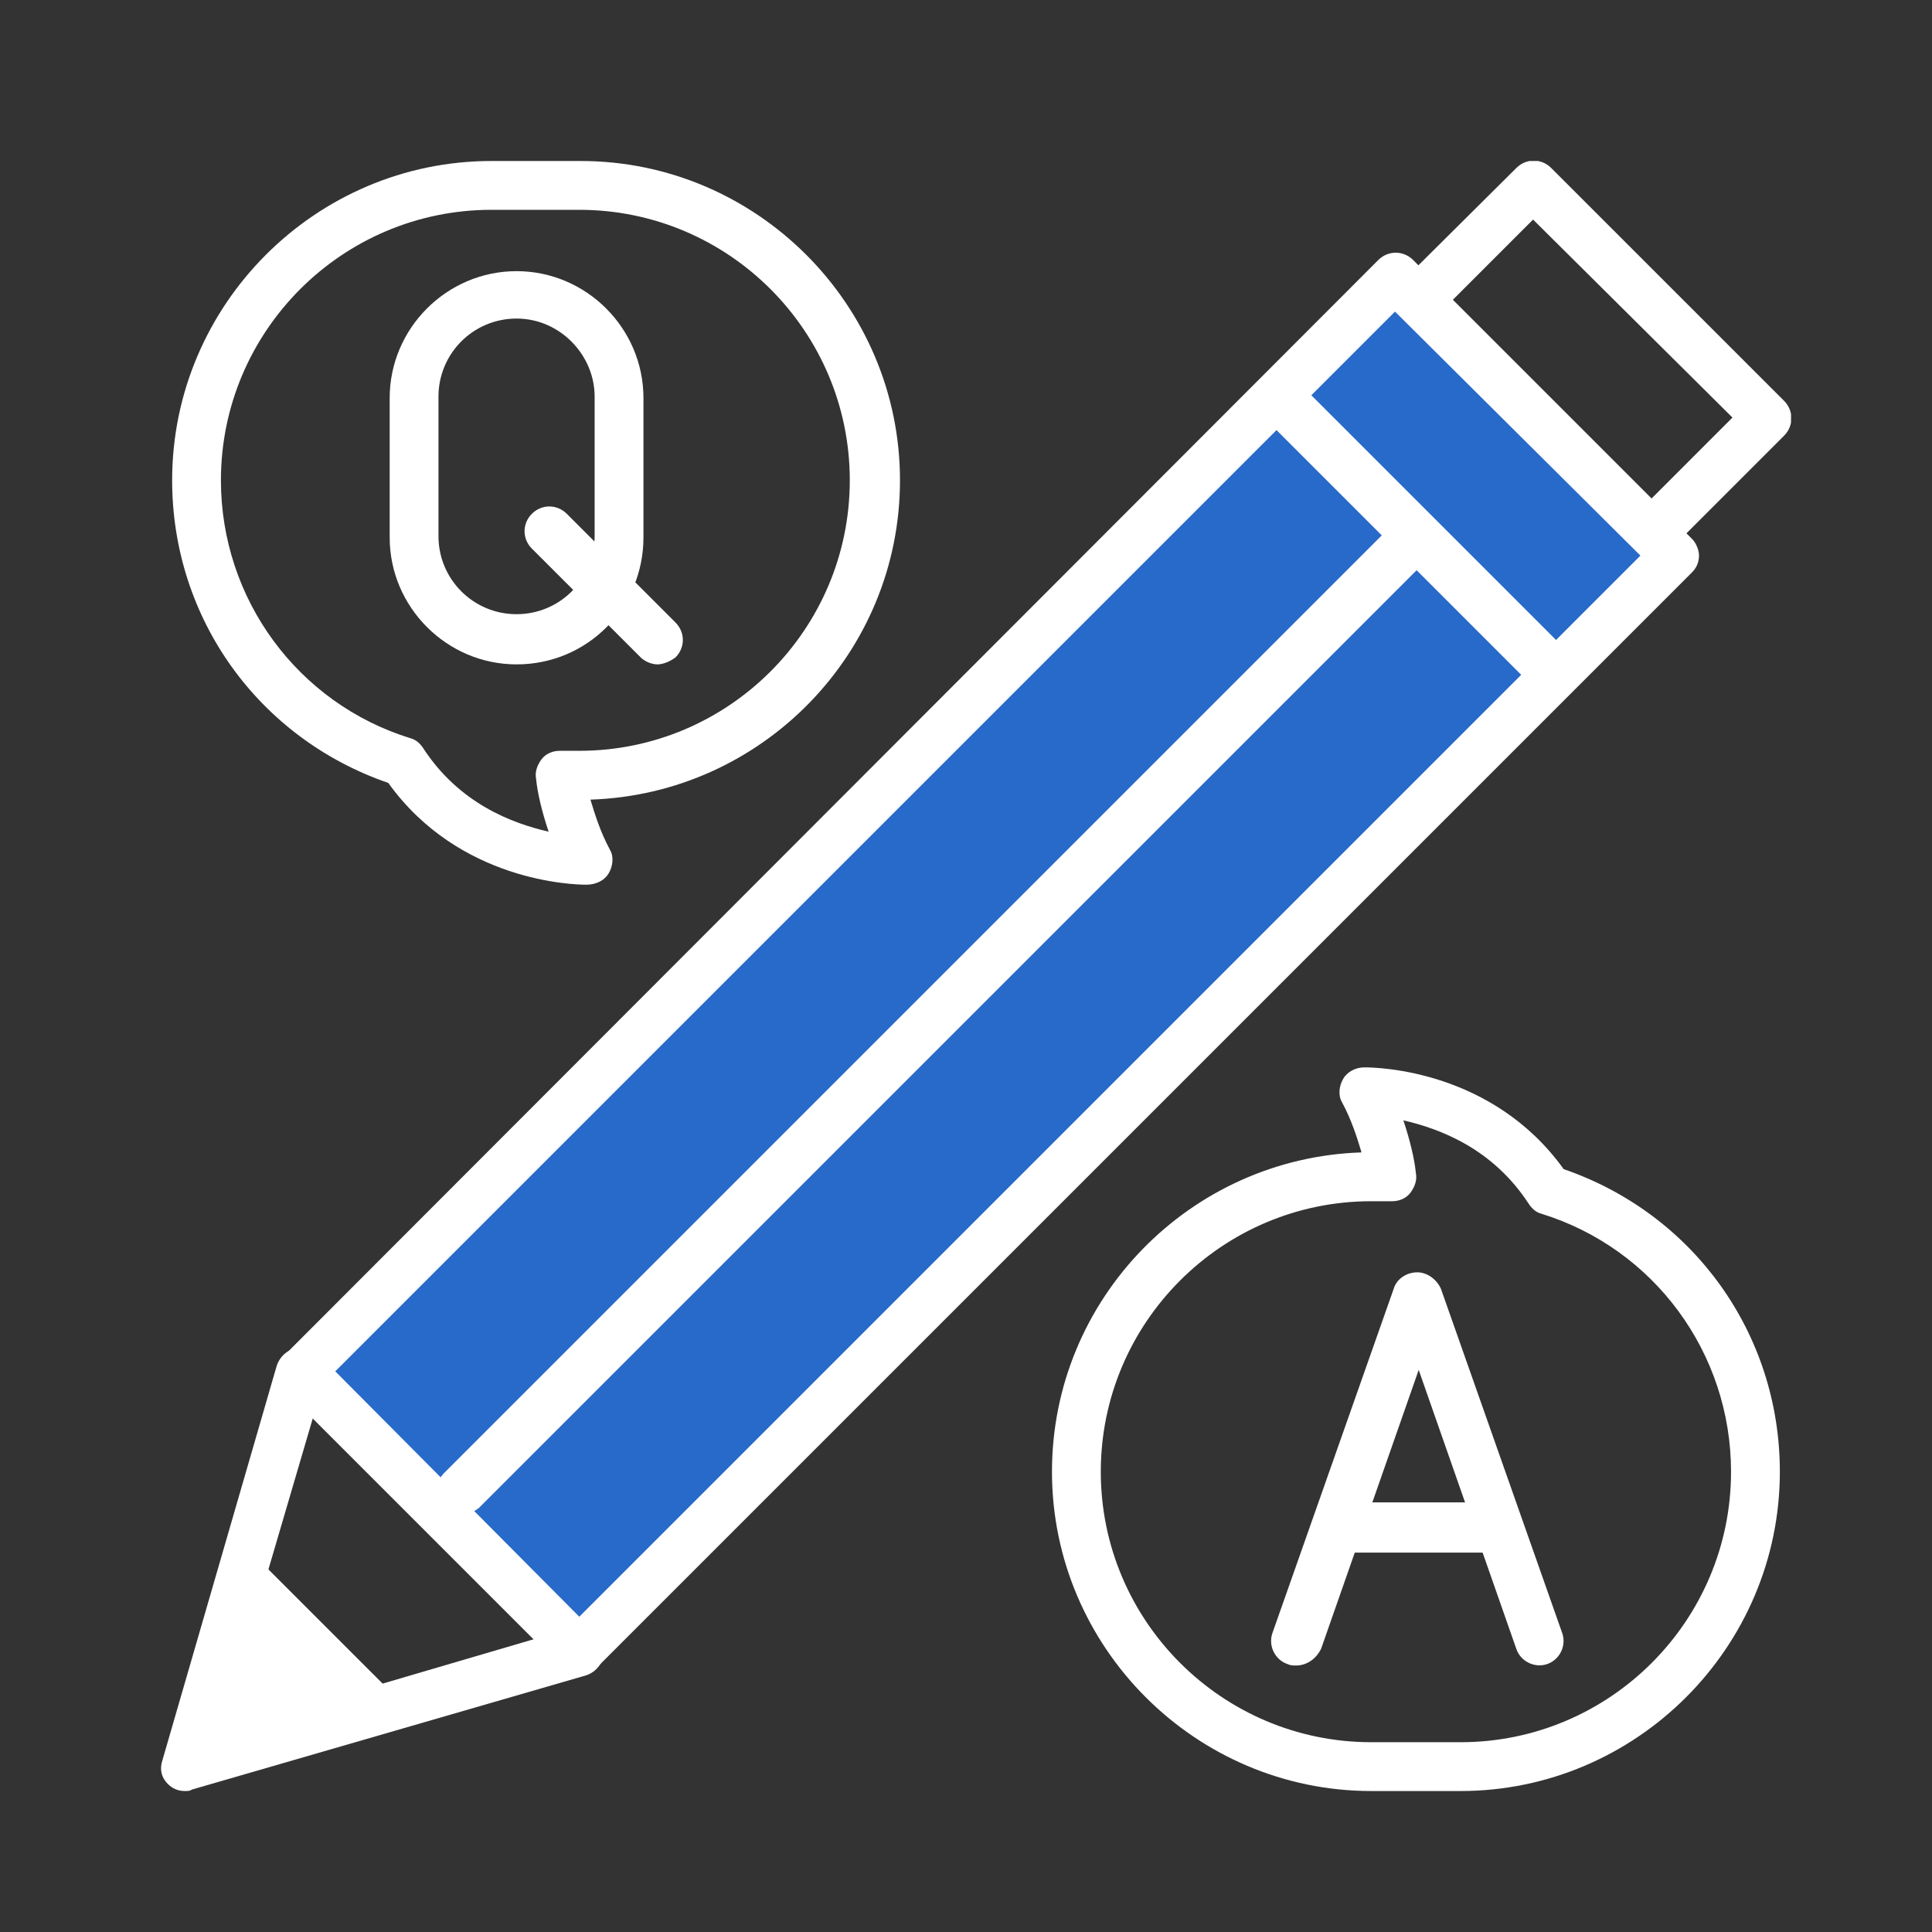 <svg width="60" height="60" viewBox="0 0 60 60" fill="none" xmlns="http://www.w3.org/2000/svg">
<rect x="0" y="0" width="60" height="60" fill="#333333" stroke="none"/>
<g clip-path="url(#clip0_353_3070)">
<path d="M40.248 51.724C40.162 51.724 40.075 51.724 39.989 51.681C39.599 51.551 39.383 51.118 39.512 50.728L43.28 40.032C43.366 39.729 43.669 39.513 44.016 39.513C44.319 39.513 44.622 39.729 44.752 40.032L48.52 50.728C48.65 51.118 48.433 51.551 48.043 51.681C47.654 51.811 47.22 51.594 47.09 51.205L44.059 42.544L41.028 51.205C40.855 51.551 40.552 51.724 40.248 51.724Z" fill="white"/>
<path d="M46.051 48.217H41.938C41.505 48.217 41.158 47.871 41.158 47.438C41.158 47.005 41.505 46.658 41.938 46.658H46.051C46.485 46.658 46.831 47.005 46.831 47.438C46.788 47.871 46.441 48.217 46.051 48.217Z" fill="white"/>
<path d="M16.042 20.633C13.877 20.633 12.102 18.857 12.102 16.692V12.361C12.102 10.196 13.877 8.421 16.042 8.421C18.207 8.421 19.983 10.196 19.983 12.361V16.692C19.983 18.857 18.251 20.633 16.042 20.633ZM16.042 9.893C14.7 9.893 13.617 10.976 13.617 12.318V16.649C13.617 17.991 14.7 19.074 16.042 19.074C17.385 19.074 18.467 17.991 18.467 16.649V12.318C18.467 11.019 17.385 9.893 16.042 9.893Z" fill="white"/>
<path d="M20.416 20.633C20.242 20.633 20.026 20.546 19.896 20.416L16.518 17.038C16.215 16.735 16.215 16.259 16.518 15.956C16.822 15.653 17.298 15.653 17.601 15.956L20.979 19.334C21.282 19.637 21.282 20.113 20.979 20.416C20.805 20.546 20.589 20.633 20.416 20.633Z" fill="white"/>
<path d="M18.207 27.475C17.817 27.475 14.266 27.388 12.058 24.314C8.031 22.928 5.346 19.204 5.346 14.916C5.346 9.46 9.806 5 15.262 5H18.034C23.49 5 27.95 9.46 27.95 14.916C27.95 20.286 23.663 24.66 18.337 24.833C18.467 25.266 18.64 25.829 18.943 26.392C19.073 26.609 19.03 26.912 18.9 27.128C18.77 27.345 18.51 27.475 18.207 27.475C18.207 27.475 18.25 27.475 18.207 27.475ZM15.262 6.516C10.629 6.516 6.861 10.283 6.861 14.916C6.861 18.597 9.243 21.845 12.751 22.928C12.924 22.971 13.054 23.101 13.14 23.231C14.266 24.963 15.912 25.569 17.038 25.829C16.821 25.18 16.691 24.617 16.648 24.183C16.605 23.967 16.691 23.75 16.821 23.577C16.951 23.404 17.168 23.317 17.384 23.317H17.99C22.624 23.317 26.391 19.55 26.391 14.916C26.391 10.283 22.624 6.516 17.99 6.516H15.262V6.516Z" fill="white"/>
<path d="M45.358 55.622H42.587C37.13 55.622 32.67 51.162 32.67 45.706C32.67 40.336 36.957 35.962 42.283 35.789C42.153 35.356 41.98 34.793 41.677 34.23C41.547 34.014 41.59 33.71 41.72 33.494C41.85 33.277 42.11 33.148 42.37 33.148C42.803 33.148 46.354 33.234 48.562 36.309C52.59 37.694 55.275 41.419 55.275 45.706C55.275 51.162 50.814 55.622 45.358 55.622ZM42.587 37.305C37.953 37.305 34.186 41.072 34.186 45.706C34.186 50.339 37.953 54.106 42.587 54.106H45.358C49.991 54.106 53.759 50.339 53.759 45.706C53.759 42.025 51.377 38.777 47.87 37.694C47.696 37.651 47.566 37.521 47.48 37.391C46.354 35.659 44.708 35.053 43.583 34.793C43.799 35.443 43.929 36.005 43.972 36.438C44.016 36.655 43.929 36.872 43.799 37.045C43.669 37.218 43.453 37.305 43.236 37.305H42.587Z" fill="white"/>
<path d="M47.871 20.763C47.654 20.763 47.481 20.676 47.351 20.546L40.076 13.271C39.773 12.968 39.773 12.492 40.076 12.188L47.091 5.217C47.394 4.913 47.871 4.913 48.174 5.217L55.406 12.448C55.709 12.751 55.709 13.228 55.406 13.531L48.434 20.503C48.26 20.676 48.087 20.763 47.871 20.763ZM41.678 12.751L47.871 18.901L53.803 12.968L47.611 6.819L41.678 12.751Z" fill="white"/>
<path d="M43.352 8.567L9.333 42.586L17.998 51.251L52.017 17.233L43.352 8.567Z" fill="#286AC9"/>
<path d="M17.991 52.028C17.817 52.028 17.601 51.942 17.471 51.812L8.81 43.151C8.68 43.021 8.594 42.805 8.594 42.631C8.594 42.415 8.68 42.242 8.81 42.112L42.804 8.075C43.107 7.772 43.583 7.772 43.886 8.075L52.547 16.736C52.677 16.866 52.764 17.082 52.764 17.255C52.764 17.472 52.677 17.645 52.547 17.775L18.554 51.768C18.38 51.985 18.207 52.028 17.991 52.028ZM10.412 42.588L17.991 50.209L50.945 17.255L43.323 9.677L10.412 42.588Z" fill="white"/>
<path d="M5.736 55.622C5.519 55.622 5.346 55.536 5.216 55.406C4.999 55.189 4.956 54.929 5.043 54.67L8.594 42.415C8.724 42.025 9.113 41.765 9.546 41.895C9.936 42.025 10.196 42.415 10.066 42.848L6.862 53.76L17.774 50.556C18.164 50.426 18.597 50.686 18.727 51.075C18.857 51.465 18.597 51.898 18.207 52.028L5.952 55.579C5.909 55.622 5.822 55.622 5.736 55.622Z" fill="white"/>
<path d="M12.491 52.894L7.727 48.131L5.735 54.843L12.491 52.894Z" fill="white"/>
<path d="M14.309 47.048C14.136 47.048 13.92 46.961 13.79 46.831C13.487 46.528 13.487 46.052 13.79 45.749L43.323 16.216C43.626 15.912 44.102 15.912 44.406 16.216C44.709 16.519 44.709 16.995 44.406 17.298L14.872 46.831C14.699 46.961 14.526 47.048 14.309 47.048Z" fill="white"/>
<path d="M48.173 21.586C48 21.586 47.784 21.499 47.654 21.369L39.253 12.968C38.95 12.665 38.95 12.189 39.253 11.886C39.556 11.582 40.032 11.582 40.335 11.886L48.736 20.287C49.039 20.59 49.039 21.066 48.736 21.369C48.563 21.499 48.39 21.586 48.173 21.586Z" fill="white"/>
</g>
<defs>
<clipPath id="clip0_353_3070">
<rect width="50.622" height="50.622" fill="white" transform="translate(5 5)"/>
</clipPath>
</defs>
</svg>
